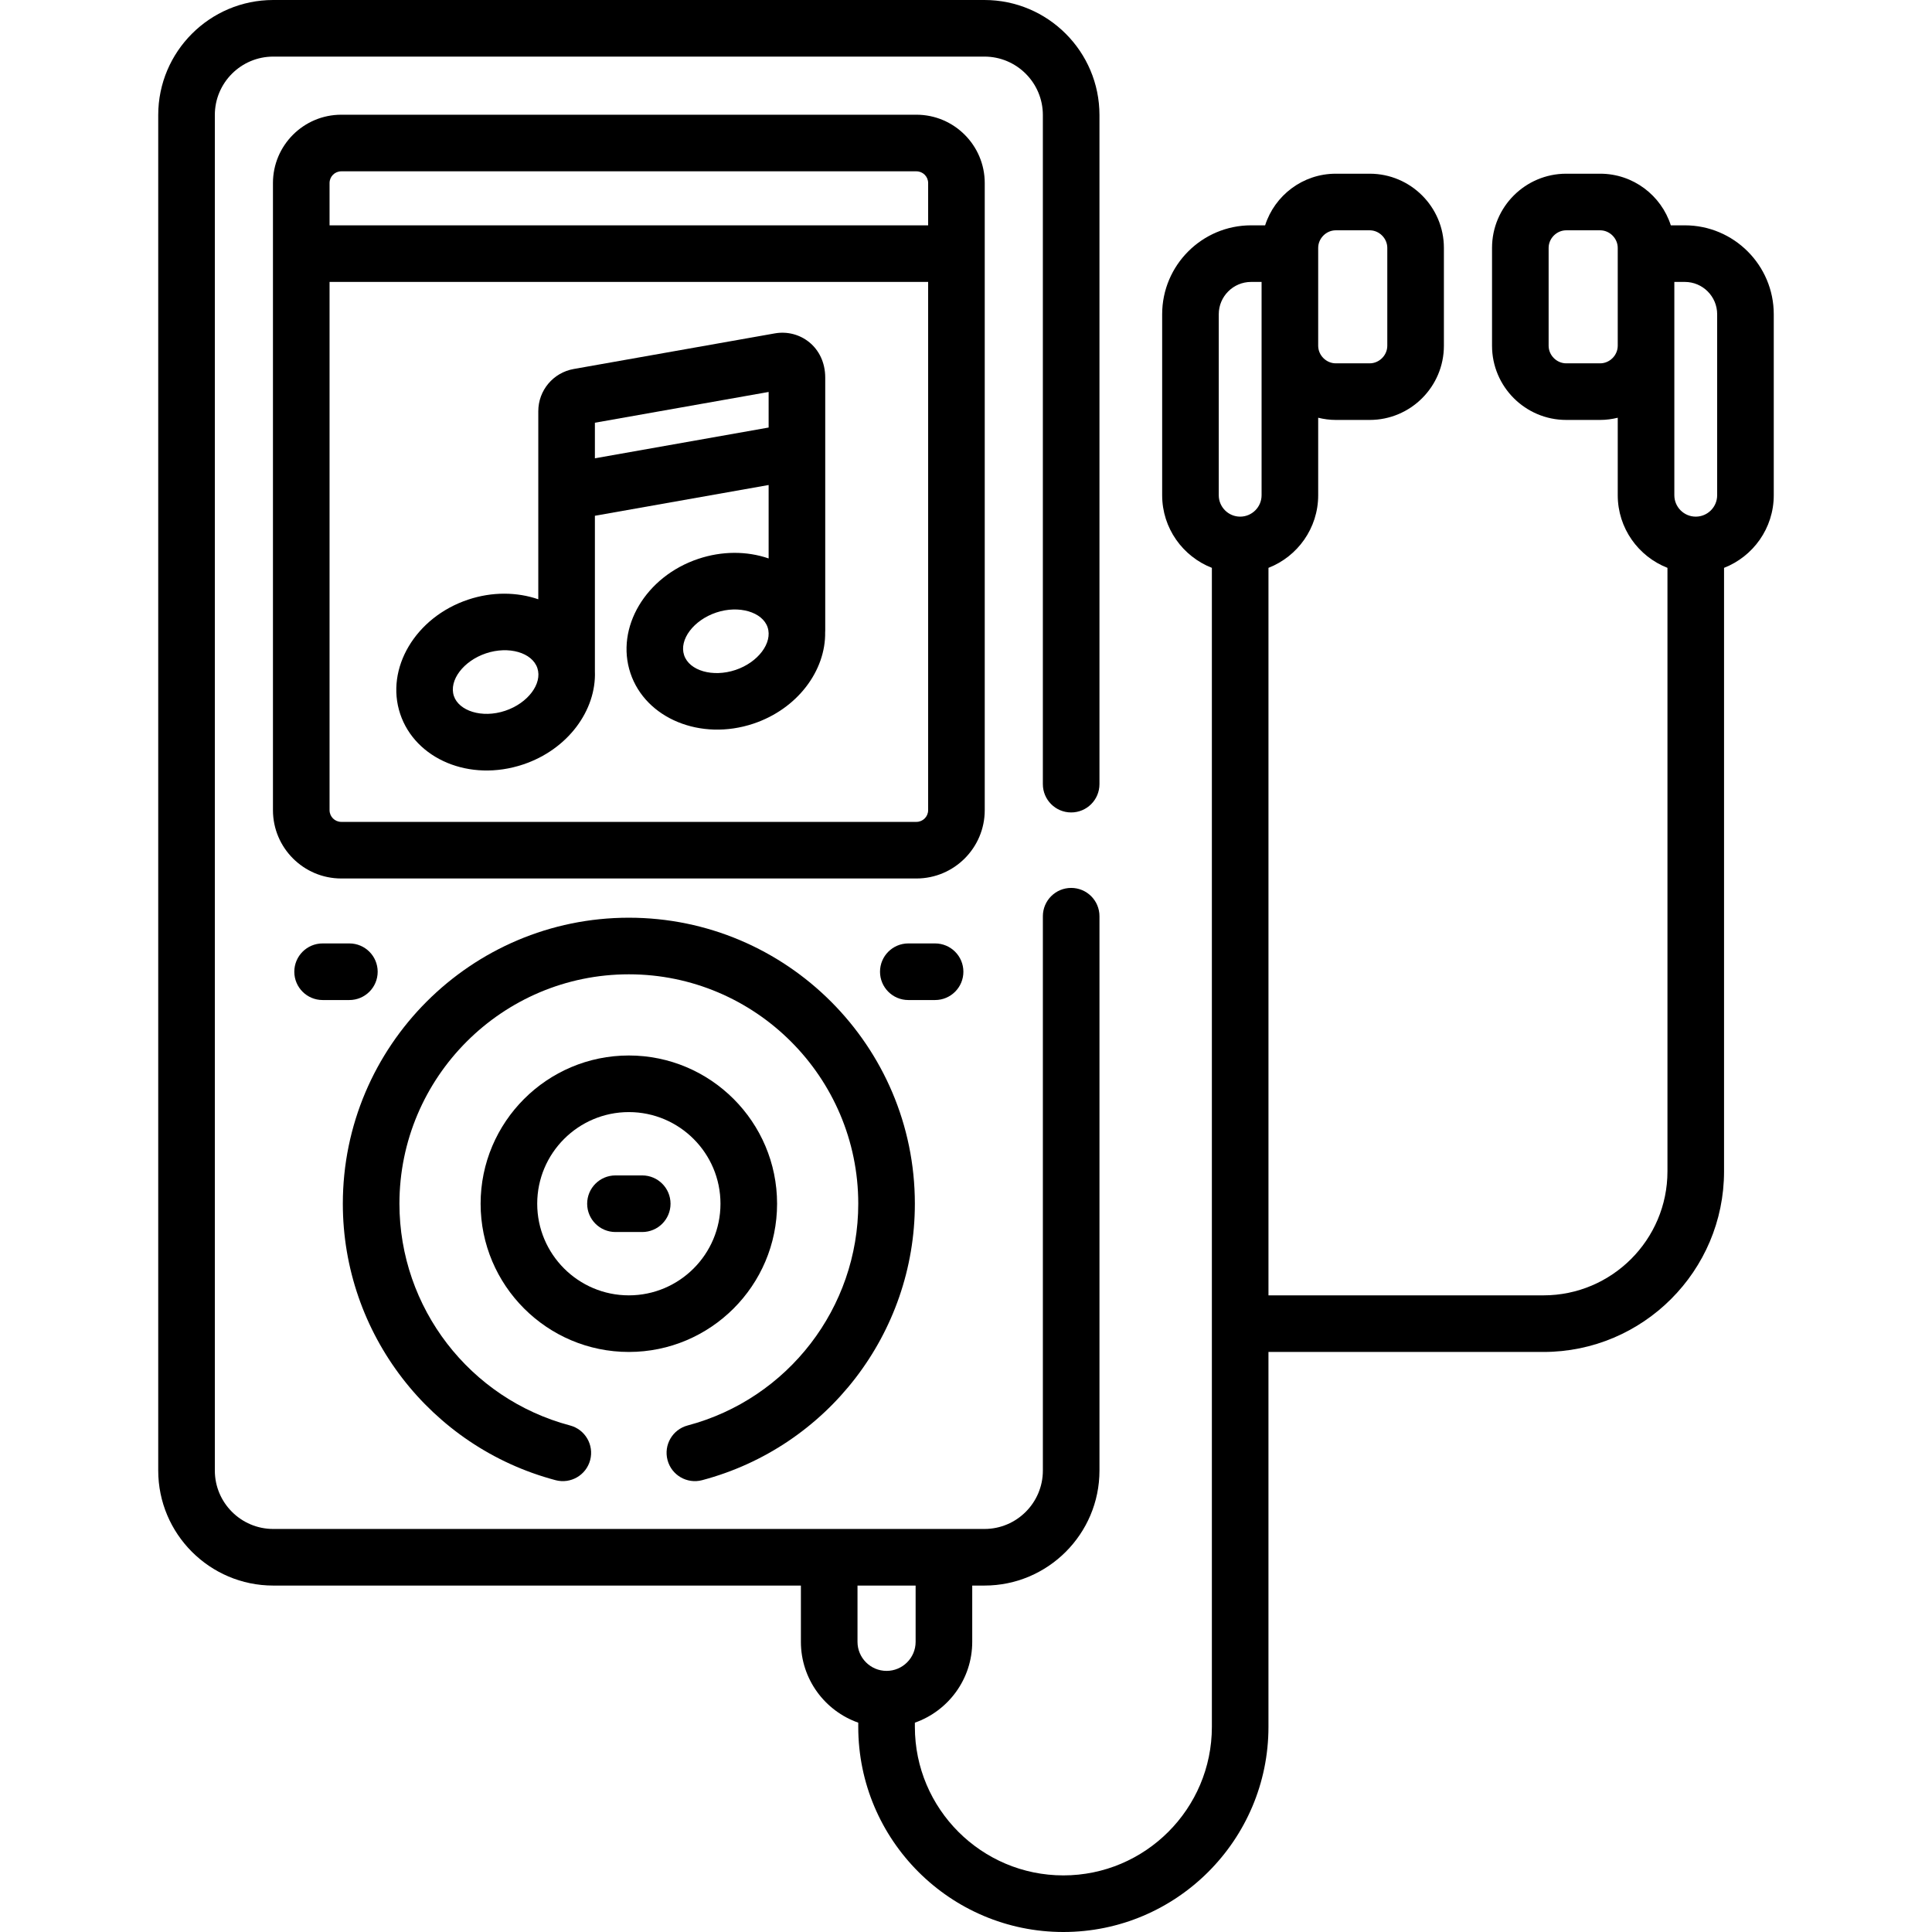 <svg id="Capa_1" enable-background="new 0 0 511.996 511.996" height="512" viewBox="0 0 511.996 511.996" width="512" xmlns="http://www.w3.org/2000/svg"><g><path d="m260.964 214.702c0-6.359 0-158.583 0-166.198 0-9.981-8.121-18.103-18.103-18.103h-152.423c-9.981 0-18.103 8.121-18.103 18.103v166.198c0 9.981 8.121 18.103 18.103 18.103h152.424c9.981 0 18.102-8.121 18.102-18.103zm-173.629-166.198c0-1.711 1.392-3.103 3.103-3.103h152.424c1.711 0 3.103 1.392 3.103 3.103v11.21h-158.63zm158.629 166.198c0 1.711-1.392 3.103-3.103 3.103h-152.423c-1.711 0-3.103-1.392-3.103-3.103v-139.988h158.629z"/><path d="m138.644 202.585c11.813-3.948 19.408-14.303 19.008-24.698v-41.202l46.042-8.153v19.458c-5.81-2-12.392-1.98-18.633.109-13.944 4.66-22.016 18.247-17.991 30.289 4.024 12.042 18.641 18.047 32.587 13.387 11.647-3.892 19.191-14.015 19.017-24.261.007-.133.02-.265.02-.4 0-6.615 0-59.046 0-67.02 0-8.156-6.742-12.918-13.359-11.745l-53.289 9.437c-5.443.963-9.394 5.673-9.394 11.201v49.827c-5.61-1.93-12.178-2.052-18.604.095-13.944 4.66-22.016 18.247-17.992 30.289 3.979 11.908 18.35 18.148 32.588 13.387zm56.259-25.036c-5.998 2.002-12.228.211-13.606-3.914-1.379-4.126 2.522-9.305 8.52-11.309 6.001-2.007 12.251-.138 13.606 3.913 1.377 4.127-2.524 9.306-8.52 11.31zm8.791-64.249-46.042 8.153v-9.426l46.042-8.154zm-74.892 59.836c6.003-2.004 12.229-.208 13.606 3.914 1.379 4.126-2.522 9.305-8.52 11.309-6.242 2.089-12.306-.021-13.606-3.914-1.377-4.127 2.524-9.305 8.52-11.309z"/><path d="m205.933 318.996c0-21.661-17.622-39.283-39.283-39.283s-39.284 17.622-39.284 39.283 17.623 39.283 39.284 39.283 39.283-17.622 39.283-39.283zm-39.283 24.283c-13.391 0-24.284-10.894-24.284-24.283s10.894-24.283 24.284-24.283 24.283 10.894 24.283 24.283-10.893 24.283-24.283 24.283z"/><path d="m170.197 311.496h-7.094c-4.143 0-7.5 3.357-7.5 7.5s3.357 7.5 7.5 7.5h7.094c4.143 0 7.5-3.357 7.5-7.5s-3.358-7.5-7.5-7.5z"/><path d="m255.306 257.517c0-4.143-3.357-7.5-7.5-7.5h-7.094c-4.143 0-7.5 3.357-7.5 7.5s3.357 7.5 7.5 7.5h7.094c4.143 0 7.5-3.358 7.5-7.5z"/><path d="m100.087 257.517c0-4.143-3.357-7.5-7.5-7.5h-7.094c-4.143 0-7.5 3.357-7.5 7.5s3.357 7.5 7.5 7.5h7.094c4.143 0 7.5-3.358 7.5-7.5z"/><path d="m446.497 59.714h-3.719c-2.537-7.924-9.969-13.681-18.724-13.681h-8.993c-10.841 0-19.661 8.82-19.661 19.661v25.932c0 10.841 8.82 19.661 19.661 19.661h8.993c1.608 0 3.164-.215 4.661-.582v20.534c0 8.753 5.476 16.234 13.175 19.246v159.936c0 18.118-14.74 32.858-32.858 32.858h-72.876v-192.794c7.699-3.011 13.175-10.493 13.175-19.246v-20.534c1.497.366 3.053.582 4.661.582h8.993c10.841 0 19.661-8.82 19.661-19.661v-25.932c0-10.841-8.82-19.661-19.661-19.661h-8.993c-8.755 0-16.187 5.756-18.724 13.681h-3.719c-12.994 0-23.566 10.572-23.566 23.566v47.959c0 8.753 5.476 16.234 13.174 19.245v307.157c0 21.7-17.654 39.354-39.354 39.354s-39.354-17.654-39.354-39.354v-1.121c8.842-3.105 15.201-11.533 15.201-21.422v-14.911h3.241c16.806 0 30.479-13.673 30.479-30.479v-146.903c0-4.143-3.357-7.5-7.5-7.5s-7.5 3.357-7.5 7.5v146.904c0 8.535-6.943 15.479-15.479 15.479-22.56 0-165.401 0-188.477 0-8.535 0-15.479-6.943-15.479-15.479v-359.23c-.002-8.536 6.941-15.479 15.477-15.479h188.477c8.535 0 15.479 6.943 15.479 15.479v177.326c0 4.143 3.357 7.5 7.5 7.5s7.5-3.357 7.5-7.5v-177.326c-.001-16.806-13.674-30.479-30.48-30.479h-188.476c-16.806 0-30.479 13.673-30.479 30.479v359.23c0 16.806 13.673 30.479 30.479 30.479h139.833v14.911c0 9.89 6.359 18.317 15.201 21.422v1.121c0 29.971 24.384 54.354 54.354 54.354s54.354-24.384 54.354-54.354v-99.362h72.876c26.39 0 47.858-21.469 47.858-47.858v-159.937c7.698-3.011 13.174-10.493 13.174-19.245v-47.96c.001-12.994-10.571-23.566-23.565-23.566zm-219.252 360.474h15.402v14.911c0 4.246-3.455 7.701-7.701 7.701s-7.701-3.455-7.701-7.701zm122.085-354.494c0-2.526 2.135-4.661 4.661-4.661h8.993c2.526 0 4.661 2.135 4.661 4.661v25.932c0 2.526-2.135 4.661-4.661 4.661h-8.993c-2.526 0-4.661-2.135-4.661-4.661 0-15.232 0-10.839 0-25.932zm-26.349 17.586c0-4.724 3.843-8.566 8.566-8.566h2.782v56.525c0 3.129-2.546 5.675-5.675 5.675s-5.674-2.546-5.674-5.675v-47.959zm132.082 0v47.959c0 3.129-2.545 5.675-5.674 5.675s-5.675-2.546-5.675-5.675c0-6.56 0-49.726 0-56.525h2.782c4.724 0 8.567 3.843 8.567 8.566zm-31.01 13.007h-8.993c-2.526 0-4.661-2.135-4.661-4.661v-25.932c0-2.526 2.135-4.661 4.661-4.661h8.993c2.526 0 4.661 2.135 4.661 4.661v25.932c0 2.526-2.134 4.661-4.661 4.661z"/><path d="m186.074 392.259c33.19-8.807 56.372-38.933 56.372-73.263 0-41.794-34.002-75.796-75.796-75.796-41.795 0-75.797 34.002-75.797 75.796 0 34.328 23.182 64.455 56.373 73.263 4.012 1.064 8.112-1.328 9.173-5.325 1.062-4.004-1.322-8.11-5.325-9.173-26.625-7.065-45.221-31.23-45.221-58.765 0-33.523 27.273-60.796 60.797-60.796s60.796 27.272 60.796 60.796c0 27.535-18.595 51.7-45.22 58.765-4.003 1.062-6.388 5.169-5.325 9.173 1.062 4.003 5.168 6.389 9.173 5.325z"/></g></svg>